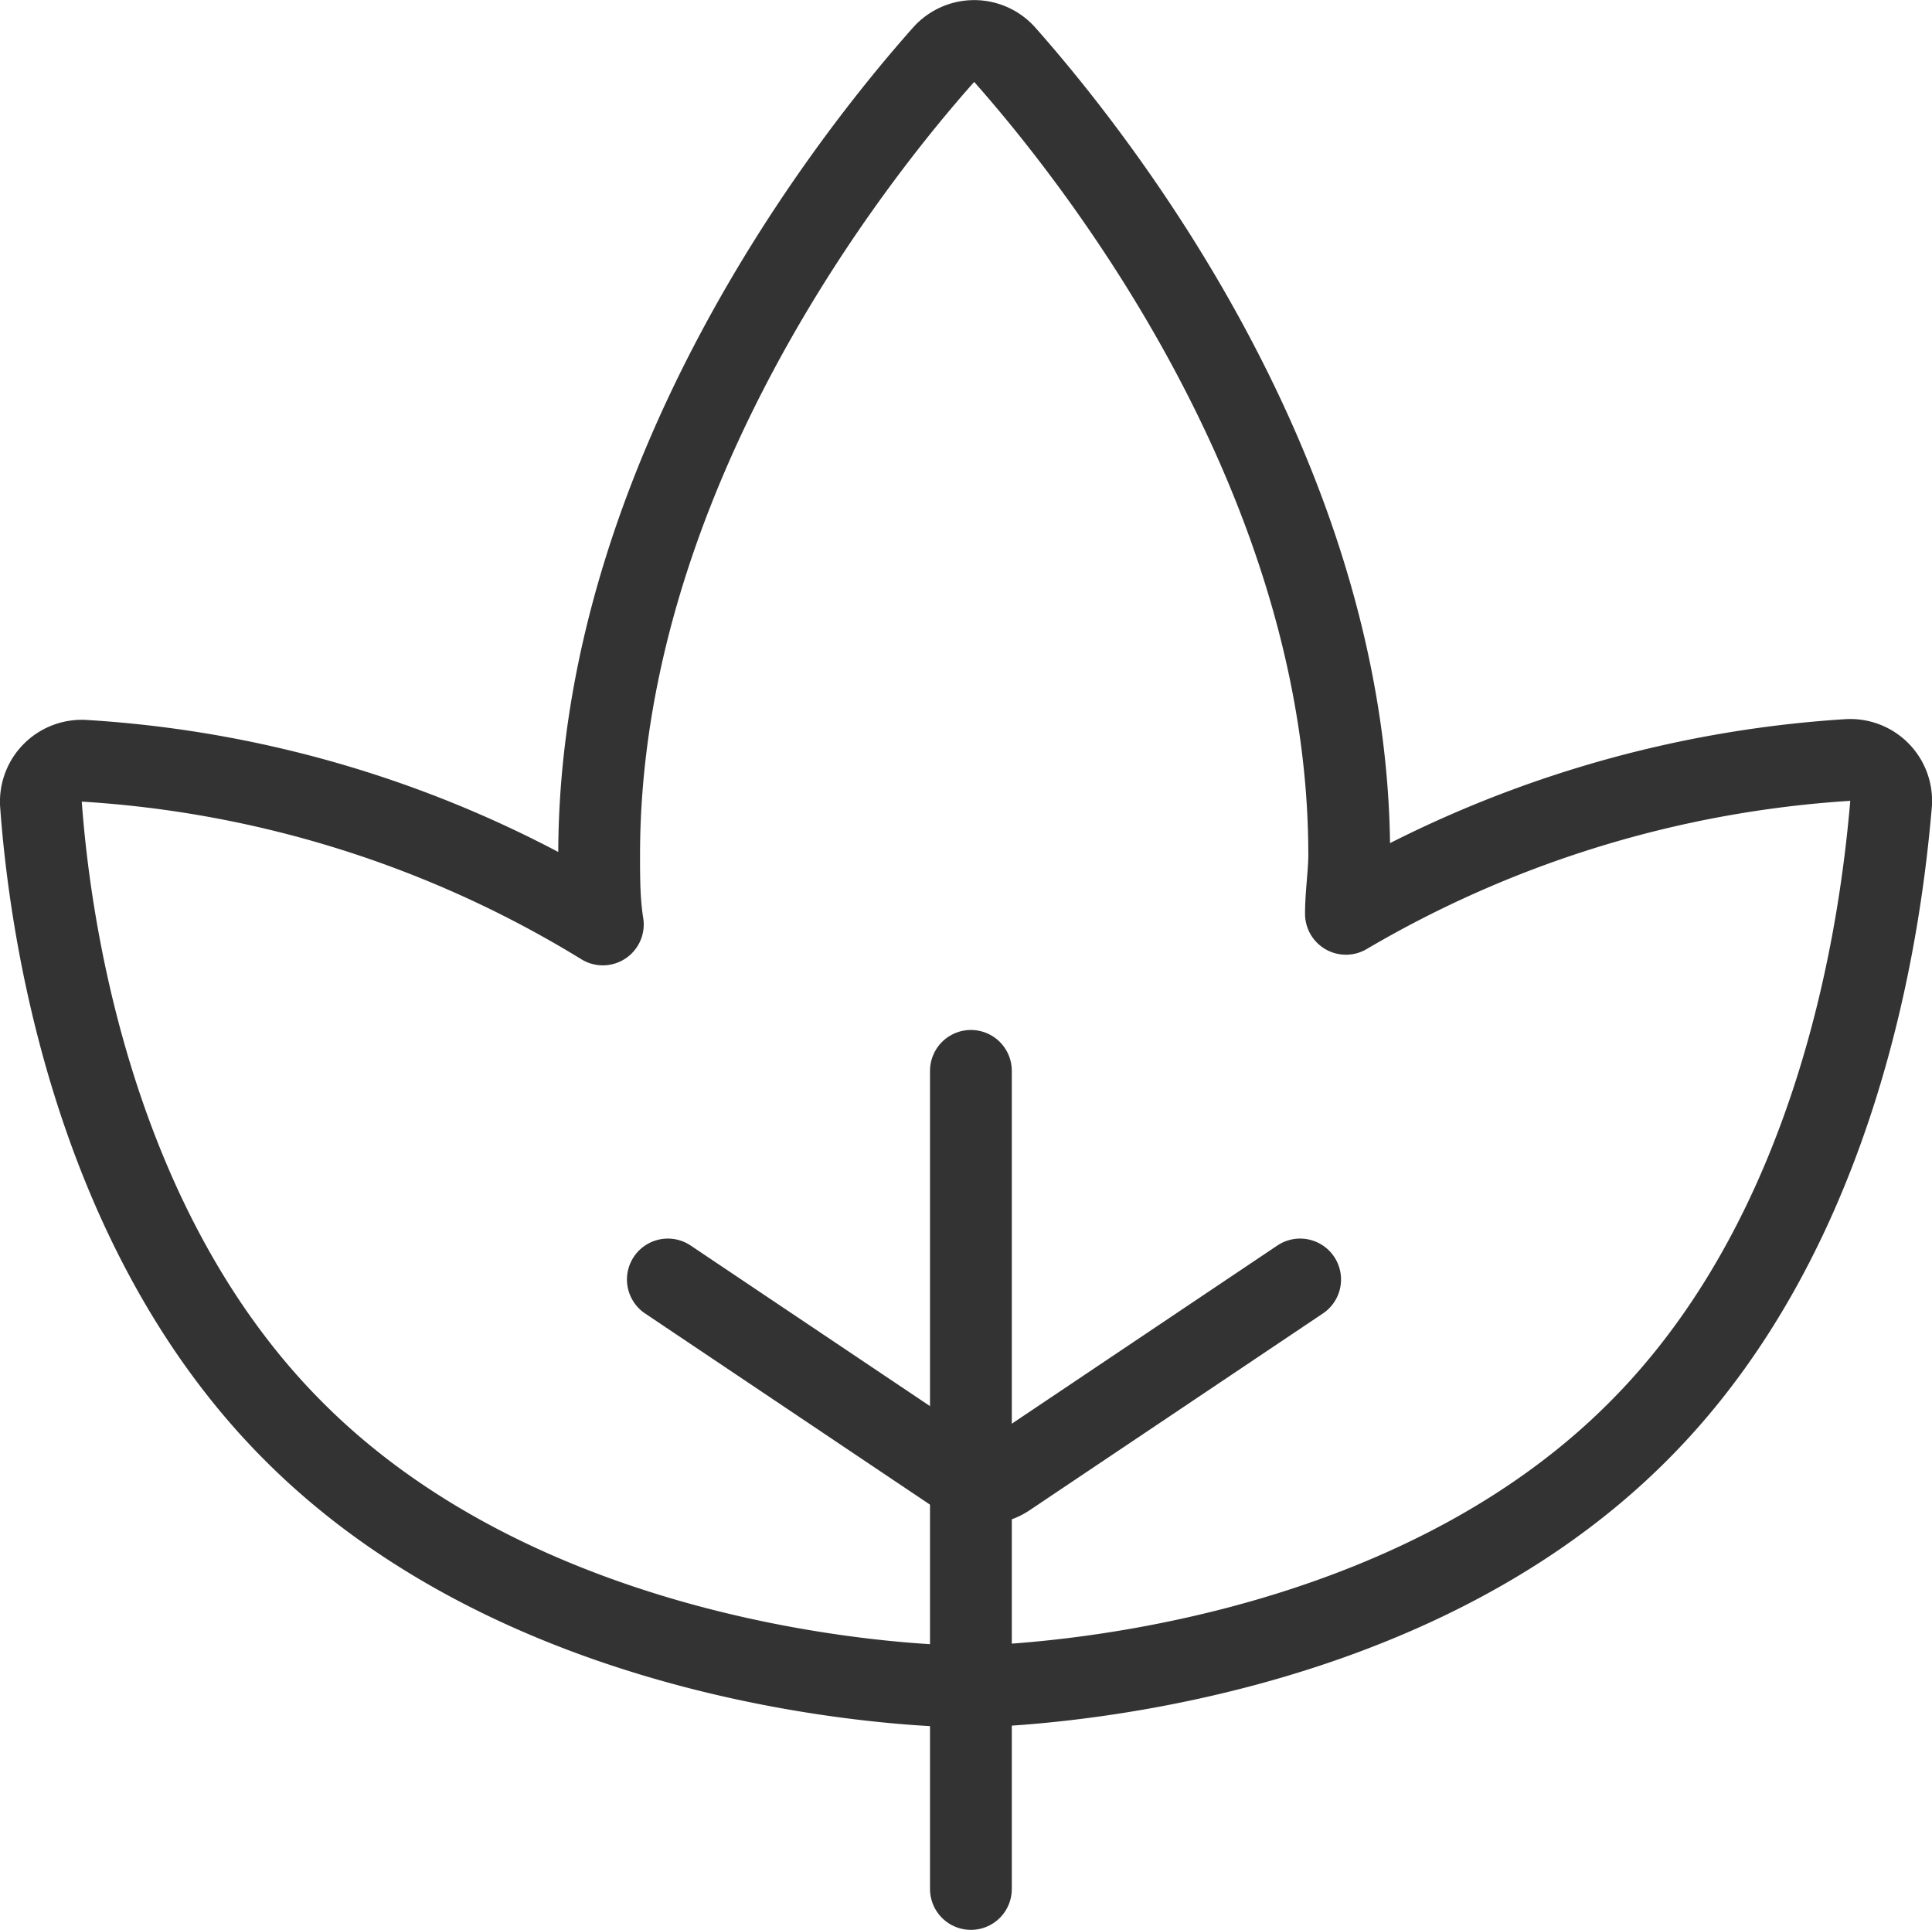 <?xml version="1.0" encoding="UTF-8" standalone="no"?> <svg xmlns="http://www.w3.org/2000/svg" viewBox="0 0 47.24 47.18"><defs><style>.cls-1{fill:none;stroke:#333;stroke-linecap:round;stroke-linejoin:round;stroke-width:2px;}</style></defs><title>Asset 22</title><g id="Layer_2" data-name="Layer 2"><g id="Layer_2-2" data-name="Layer 2"><line class="cls-1" x1="23.74" y1="26.18" x2="23.74" y2="46.18"/><path class="cls-1" d="M46.24,19.64a1,1,0,0,0-1.06-1.06,27.64,27.64,0,0,0-12.27,3.76c0-.48.08-1,.08-1.44,0-9.28-6.25-17.11-8.43-19.57a1,1,0,0,0-1.48,0c-2.19,2.46-8.43,10.29-8.43,19.57,0,.57,0,1.14.09,1.7a27.4,27.4,0,0,0-12.67-4A1,1,0,0,0,1,19.64C1.2,22.45,2.18,30,7.19,35c6.25,6.26,16.43,6.23,16.43,6.23v-.15h0v.15h.15l.05,0,.05,0c1.61-.05,10.51-.55,16.18-6.23C45.06,30,46,22.45,46.24,19.64Z"/><path class="cls-1" d="M31.79,31.28l-7.17,4.81a1,1,0,0,1-1.12,0l-7.17-4.81"/></g></g></svg>